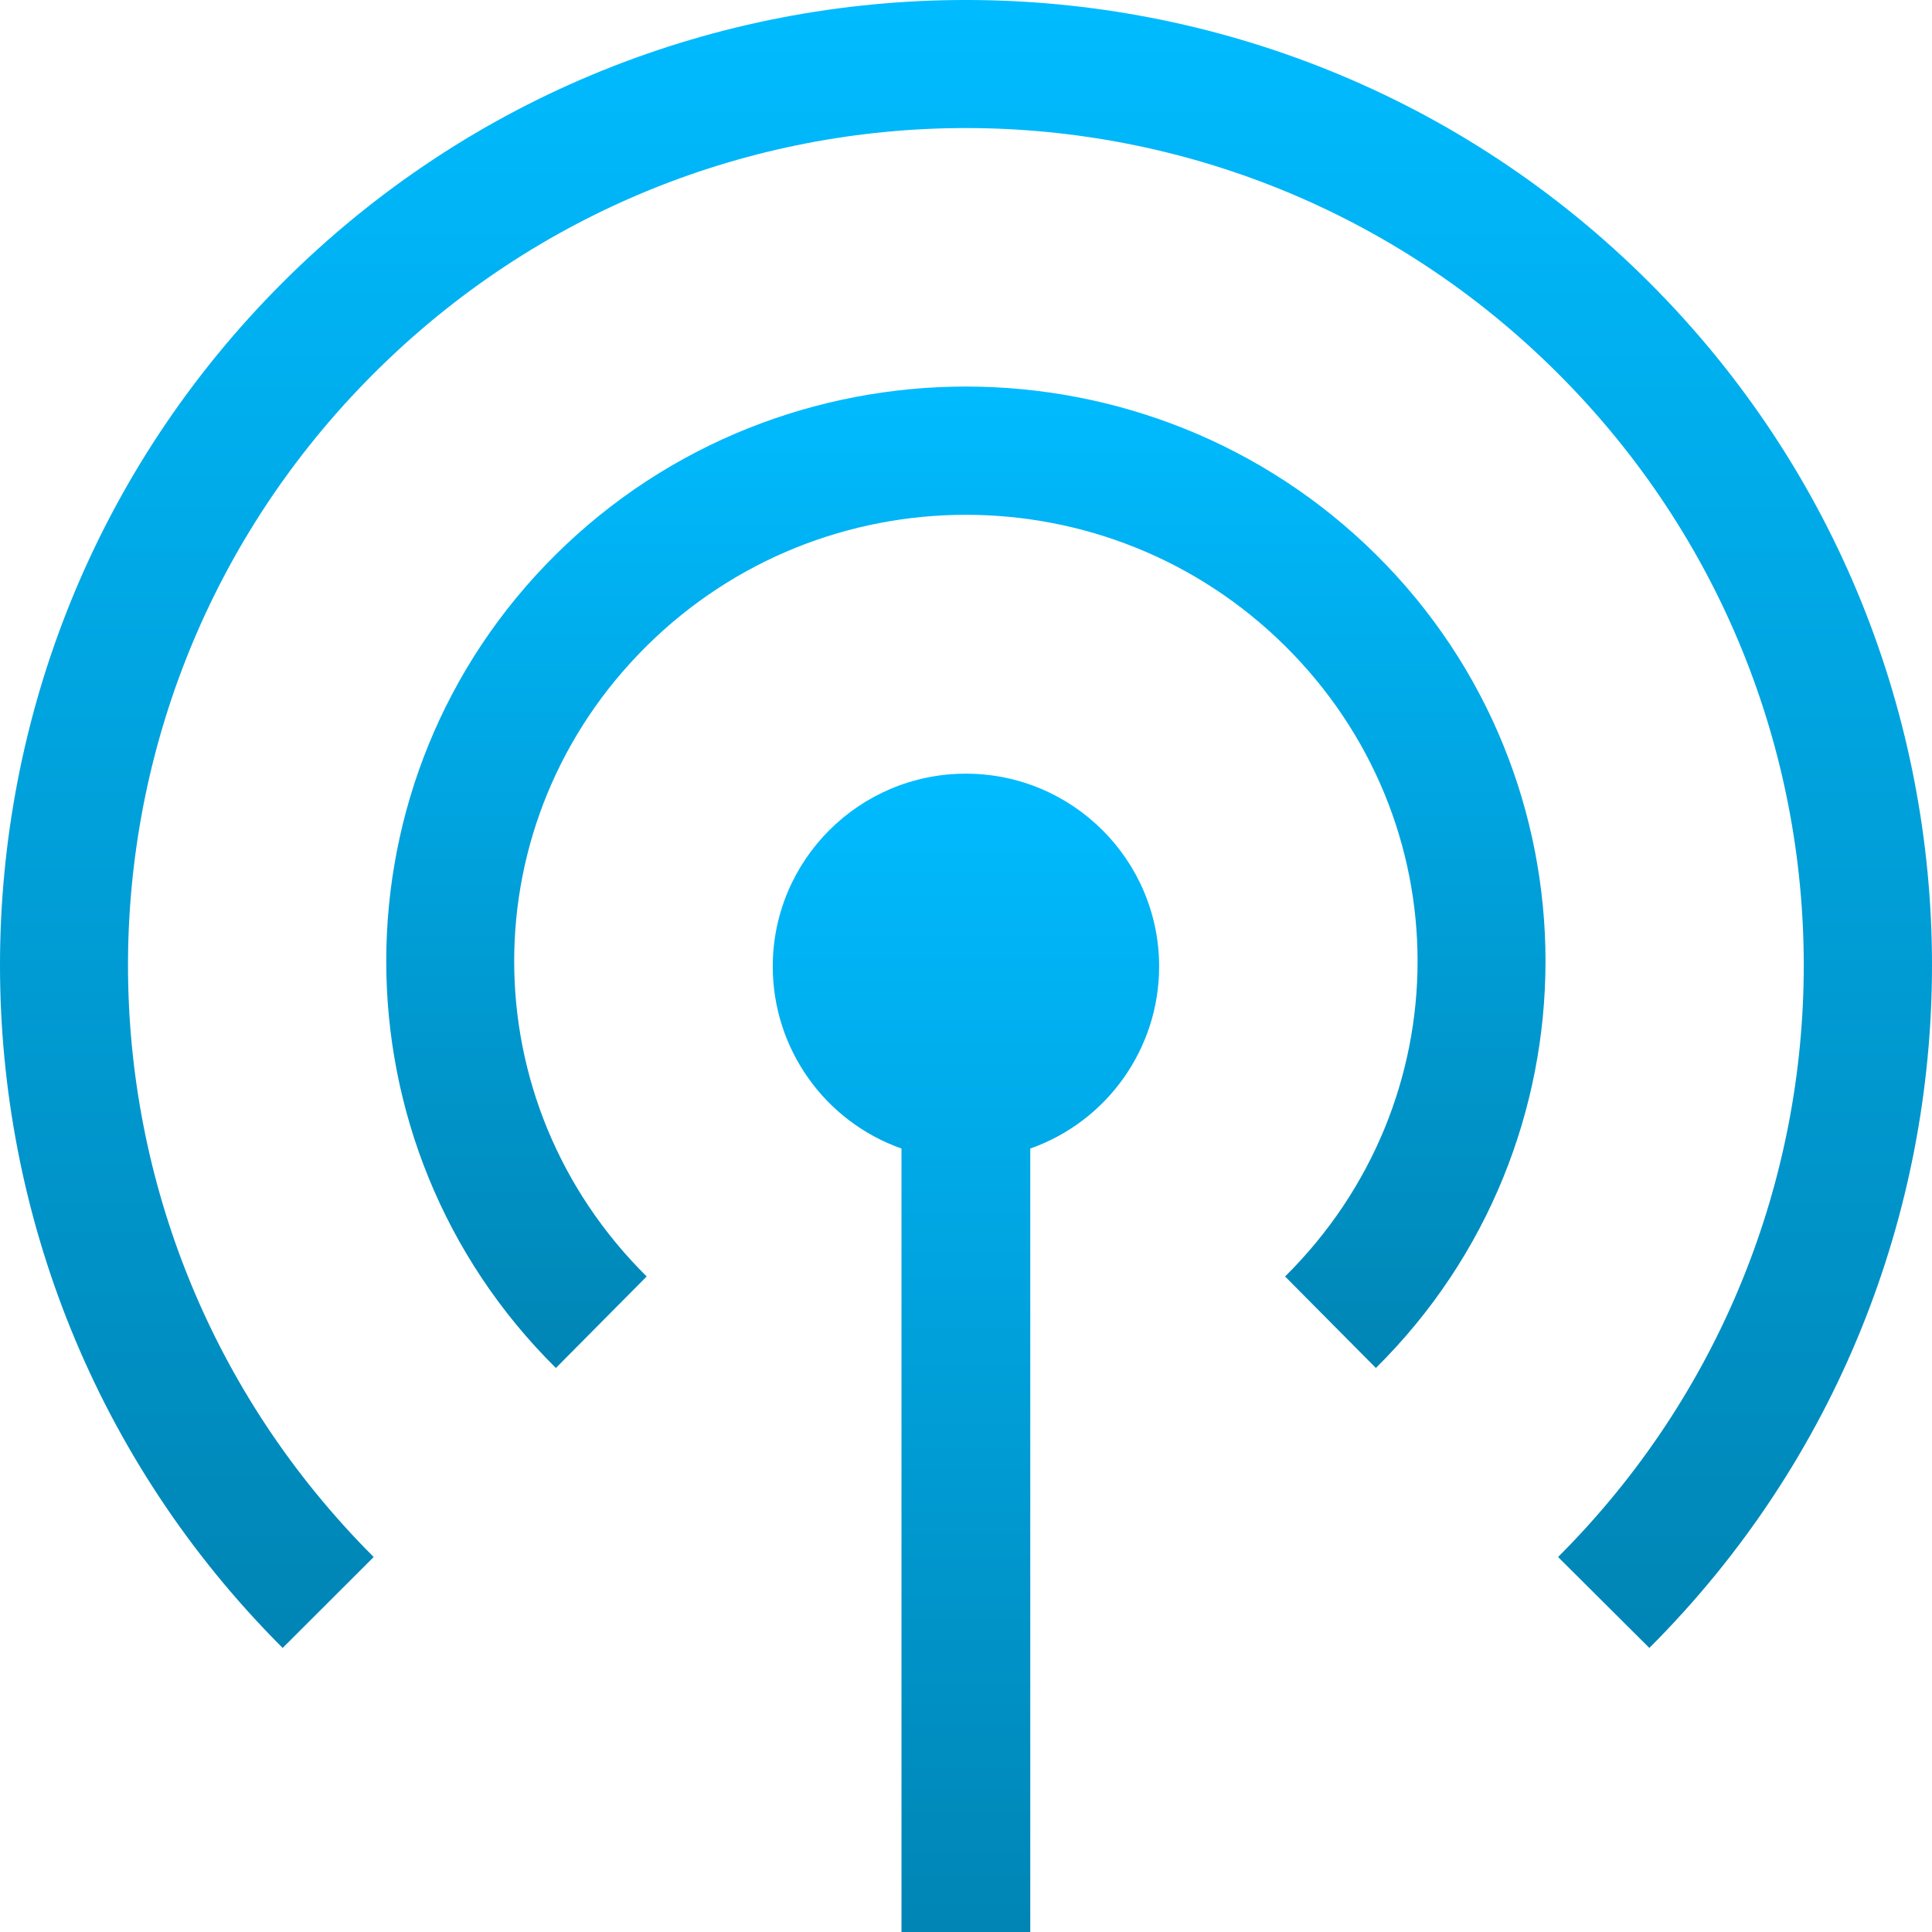 <svg xmlns="http://www.w3.org/2000/svg" xmlns:xlink="http://www.w3.org/1999/xlink" width="64" height="64" viewBox="0 0 64 64" version="1.1">
<defs>
<linearGradient id="linear0" gradientUnits="userSpaceOnUse" x1="0" y1="0" x2="0" y2="1" gradientTransform="matrix(64,0,0,54.59,-0,0)">
<stop offset="0" style="stop-color:#00bbff;stop-opacity:1;"/>
<stop offset="1" style="stop-color:#0085b5;stop-opacity:1;"/>
</linearGradient>
<linearGradient id="linear1" gradientUnits="userSpaceOnUse" x1="0" y1="0" x2="0" y2="1" gradientTransform="matrix(38.398,0,0,32.512,12.797,12.805)">
<stop offset="0" style="stop-color:#00bbff;stop-opacity:1;"/>
<stop offset="1" style="stop-color:#0085b5;stop-opacity:1;"/>
</linearGradient>
<linearGradient id="linear2" gradientUnits="userSpaceOnUse" x1="0" y1="0" x2="0" y2="1" gradientTransform="matrix(12.801,0,0,38.371,25.598,25.629)">
<stop offset="0" style="stop-color:#00bbff;stop-opacity:1;"/>
<stop offset="1" style="stop-color:#0085b5;stop-opacity:1;"/>
</linearGradient>
</defs>
<g id="surface1">
<path style=" stroke:none;fill-rule:nonzero;fill:url(#linear0);" d="M 31.996 0 C 23.797 0 15.605 3.121 9.363 9.359 C -3.121 21.832 -3.121 42.117 9.363 54.59 L 12.379 51.578 C 1.527 40.734 1.527 23.219 12.379 12.375 C 23.234 1.531 40.758 1.531 51.613 12.375 C 62.465 23.219 62.465 40.734 51.613 51.578 L 54.637 54.59 C 67.121 42.117 67.121 21.832 54.637 9.359 C 48.395 3.121 40.191 0 31.996 0 Z M 31.996 0 "/>
<path style=" stroke:none;fill-rule:nonzero;fill:url(#linear1);" d="M 31.996 12.805 C 27.078 12.805 22.156 14.66 18.414 18.367 C 10.922 25.785 10.922 37.898 18.414 45.316 L 21.422 42.285 C 15.57 36.488 15.57 27.195 21.422 21.398 C 27.273 15.605 36.719 15.605 42.57 21.398 C 48.422 27.195 48.422 36.488 42.57 42.285 L 45.578 45.316 C 53.07 37.898 53.07 25.785 45.578 18.367 C 41.832 14.66 36.914 12.805 31.996 12.805 Z M 31.996 12.805 "/>
<path style=" stroke:none;fill-rule:nonzero;fill:url(#linear2);" d="M 31.996 25.629 C 28.461 25.629 25.598 28.492 25.598 32.023 C 25.602 34.73 27.309 37.145 29.863 38.047 L 29.863 64 L 34.129 64 L 34.129 38.047 C 36.684 37.145 38.395 34.73 38.398 32.023 C 38.398 28.492 35.531 25.629 31.996 25.629 Z M 31.996 25.629 "/>
</g>
</svg>
